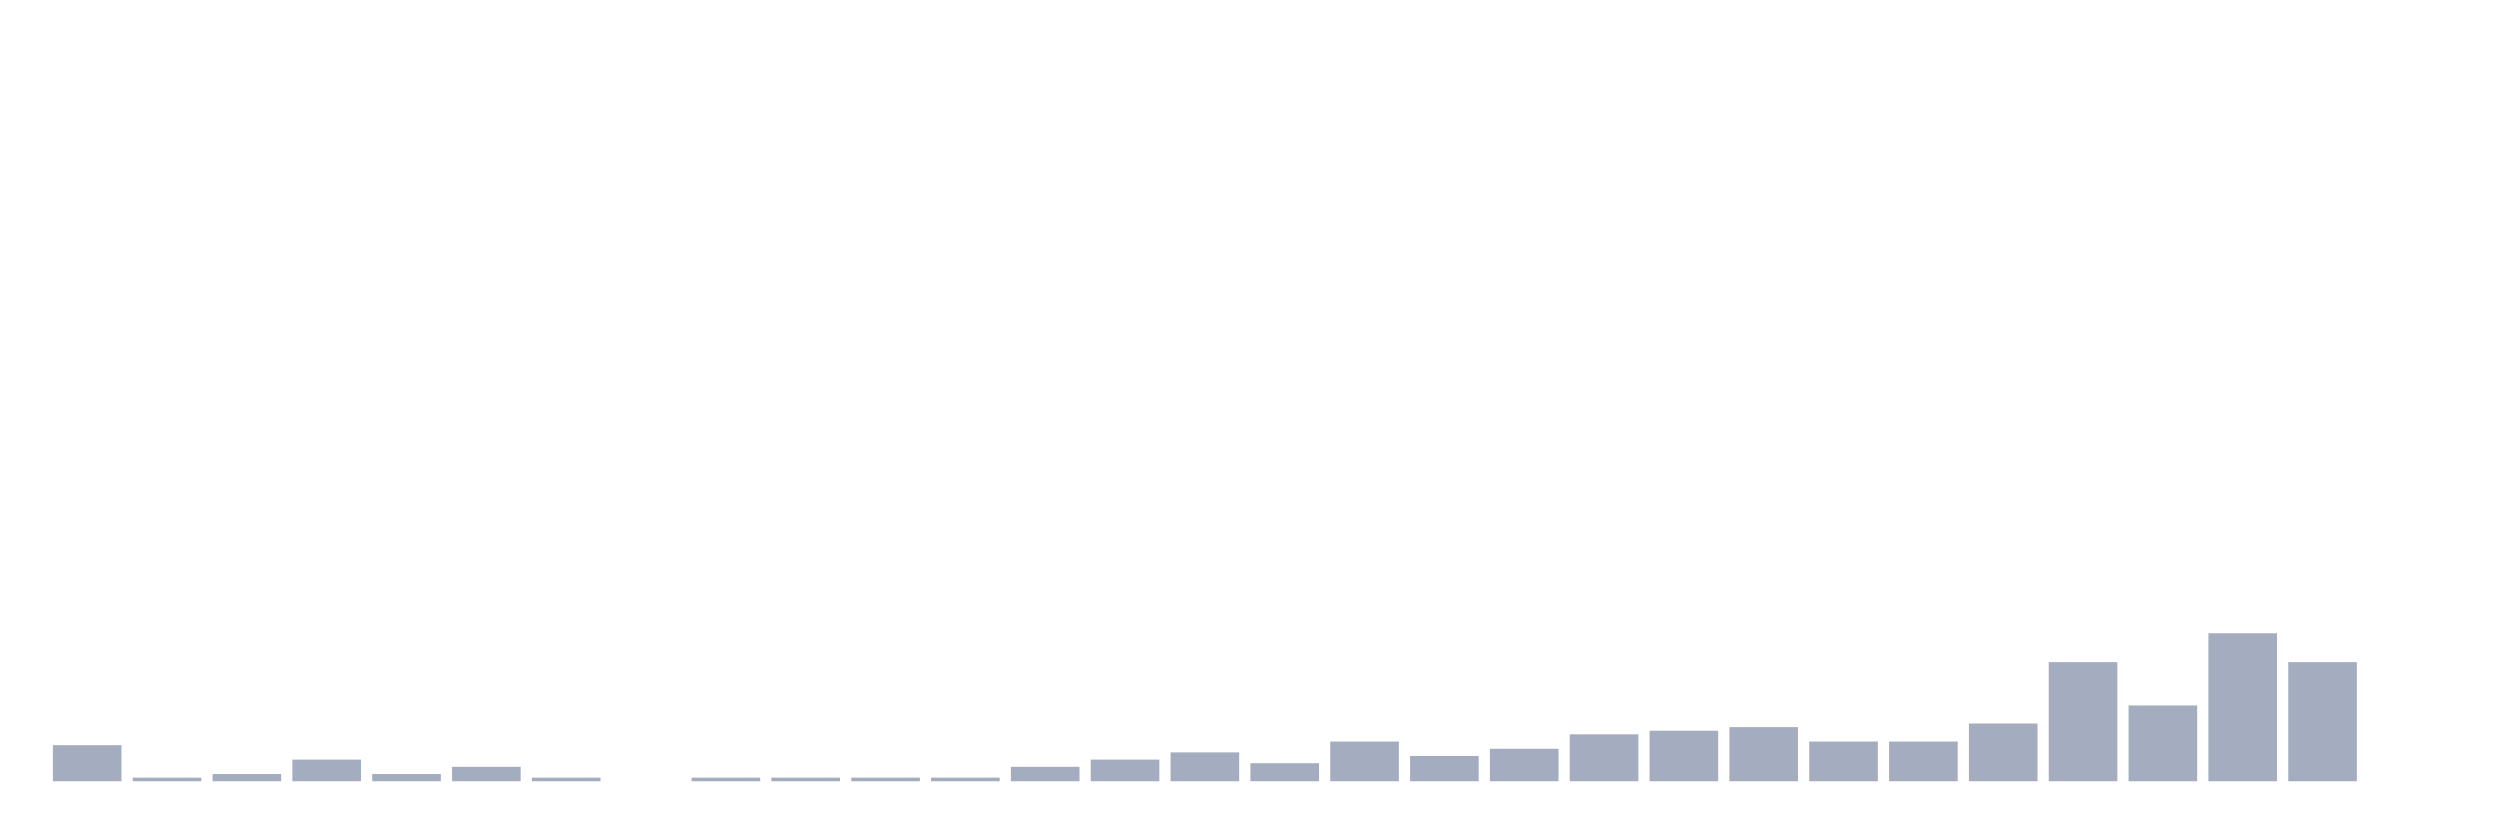 <svg xmlns="http://www.w3.org/2000/svg" viewBox="0 0 480 160"><g transform="translate(10,10)"><rect class="bar" x="0.153" width="13.175" y="133.069" height="6.931" fill="rgb(164,173,192)"></rect><rect class="bar" x="15.482" width="13.175" y="139.307" height="0.693" fill="rgb(164,173,192)"></rect><rect class="bar" x="30.81" width="13.175" y="138.614" height="1.386" fill="rgb(164,173,192)"></rect><rect class="bar" x="46.138" width="13.175" y="135.842" height="4.158" fill="rgb(164,173,192)"></rect><rect class="bar" x="61.466" width="13.175" y="138.614" height="1.386" fill="rgb(164,173,192)"></rect><rect class="bar" x="76.794" width="13.175" y="137.228" height="2.772" fill="rgb(164,173,192)"></rect><rect class="bar" x="92.123" width="13.175" y="139.307" height="0.693" fill="rgb(164,173,192)"></rect><rect class="bar" x="107.451" width="13.175" y="140" height="0" fill="rgb(164,173,192)"></rect><rect class="bar" x="122.779" width="13.175" y="139.307" height="0.693" fill="rgb(164,173,192)"></rect><rect class="bar" x="138.107" width="13.175" y="139.307" height="0.693" fill="rgb(164,173,192)"></rect><rect class="bar" x="153.436" width="13.175" y="139.307" height="0.693" fill="rgb(164,173,192)"></rect><rect class="bar" x="168.764" width="13.175" y="139.307" height="0.693" fill="rgb(164,173,192)"></rect><rect class="bar" x="184.092" width="13.175" y="137.228" height="2.772" fill="rgb(164,173,192)"></rect><rect class="bar" x="199.42" width="13.175" y="135.842" height="4.158" fill="rgb(164,173,192)"></rect><rect class="bar" x="214.748" width="13.175" y="134.455" height="5.545" fill="rgb(164,173,192)"></rect><rect class="bar" x="230.077" width="13.175" y="136.535" height="3.465" fill="rgb(164,173,192)"></rect><rect class="bar" x="245.405" width="13.175" y="132.376" height="7.624" fill="rgb(164,173,192)"></rect><rect class="bar" x="260.733" width="13.175" y="135.149" height="4.851" fill="rgb(164,173,192)"></rect><rect class="bar" x="276.061" width="13.175" y="133.762" height="6.238" fill="rgb(164,173,192)"></rect><rect class="bar" x="291.39" width="13.175" y="130.99" height="9.01" fill="rgb(164,173,192)"></rect><rect class="bar" x="306.718" width="13.175" y="130.297" height="9.703" fill="rgb(164,173,192)"></rect><rect class="bar" x="322.046" width="13.175" y="129.604" height="10.396" fill="rgb(164,173,192)"></rect><rect class="bar" x="337.374" width="13.175" y="132.376" height="7.624" fill="rgb(164,173,192)"></rect><rect class="bar" x="352.702" width="13.175" y="132.376" height="7.624" fill="rgb(164,173,192)"></rect><rect class="bar" x="368.031" width="13.175" y="128.911" height="11.089" fill="rgb(164,173,192)"></rect><rect class="bar" x="383.359" width="13.175" y="117.129" height="22.871" fill="rgb(164,173,192)"></rect><rect class="bar" x="398.687" width="13.175" y="125.446" height="14.554" fill="rgb(164,173,192)"></rect><rect class="bar" x="414.015" width="13.175" y="111.584" height="28.416" fill="rgb(164,173,192)"></rect><rect class="bar" x="429.344" width="13.175" y="117.129" height="22.871" fill="rgb(164,173,192)"></rect><rect class="bar" x="444.672" width="13.175" y="140" height="0" fill="rgb(164,173,192)"></rect></g></svg>